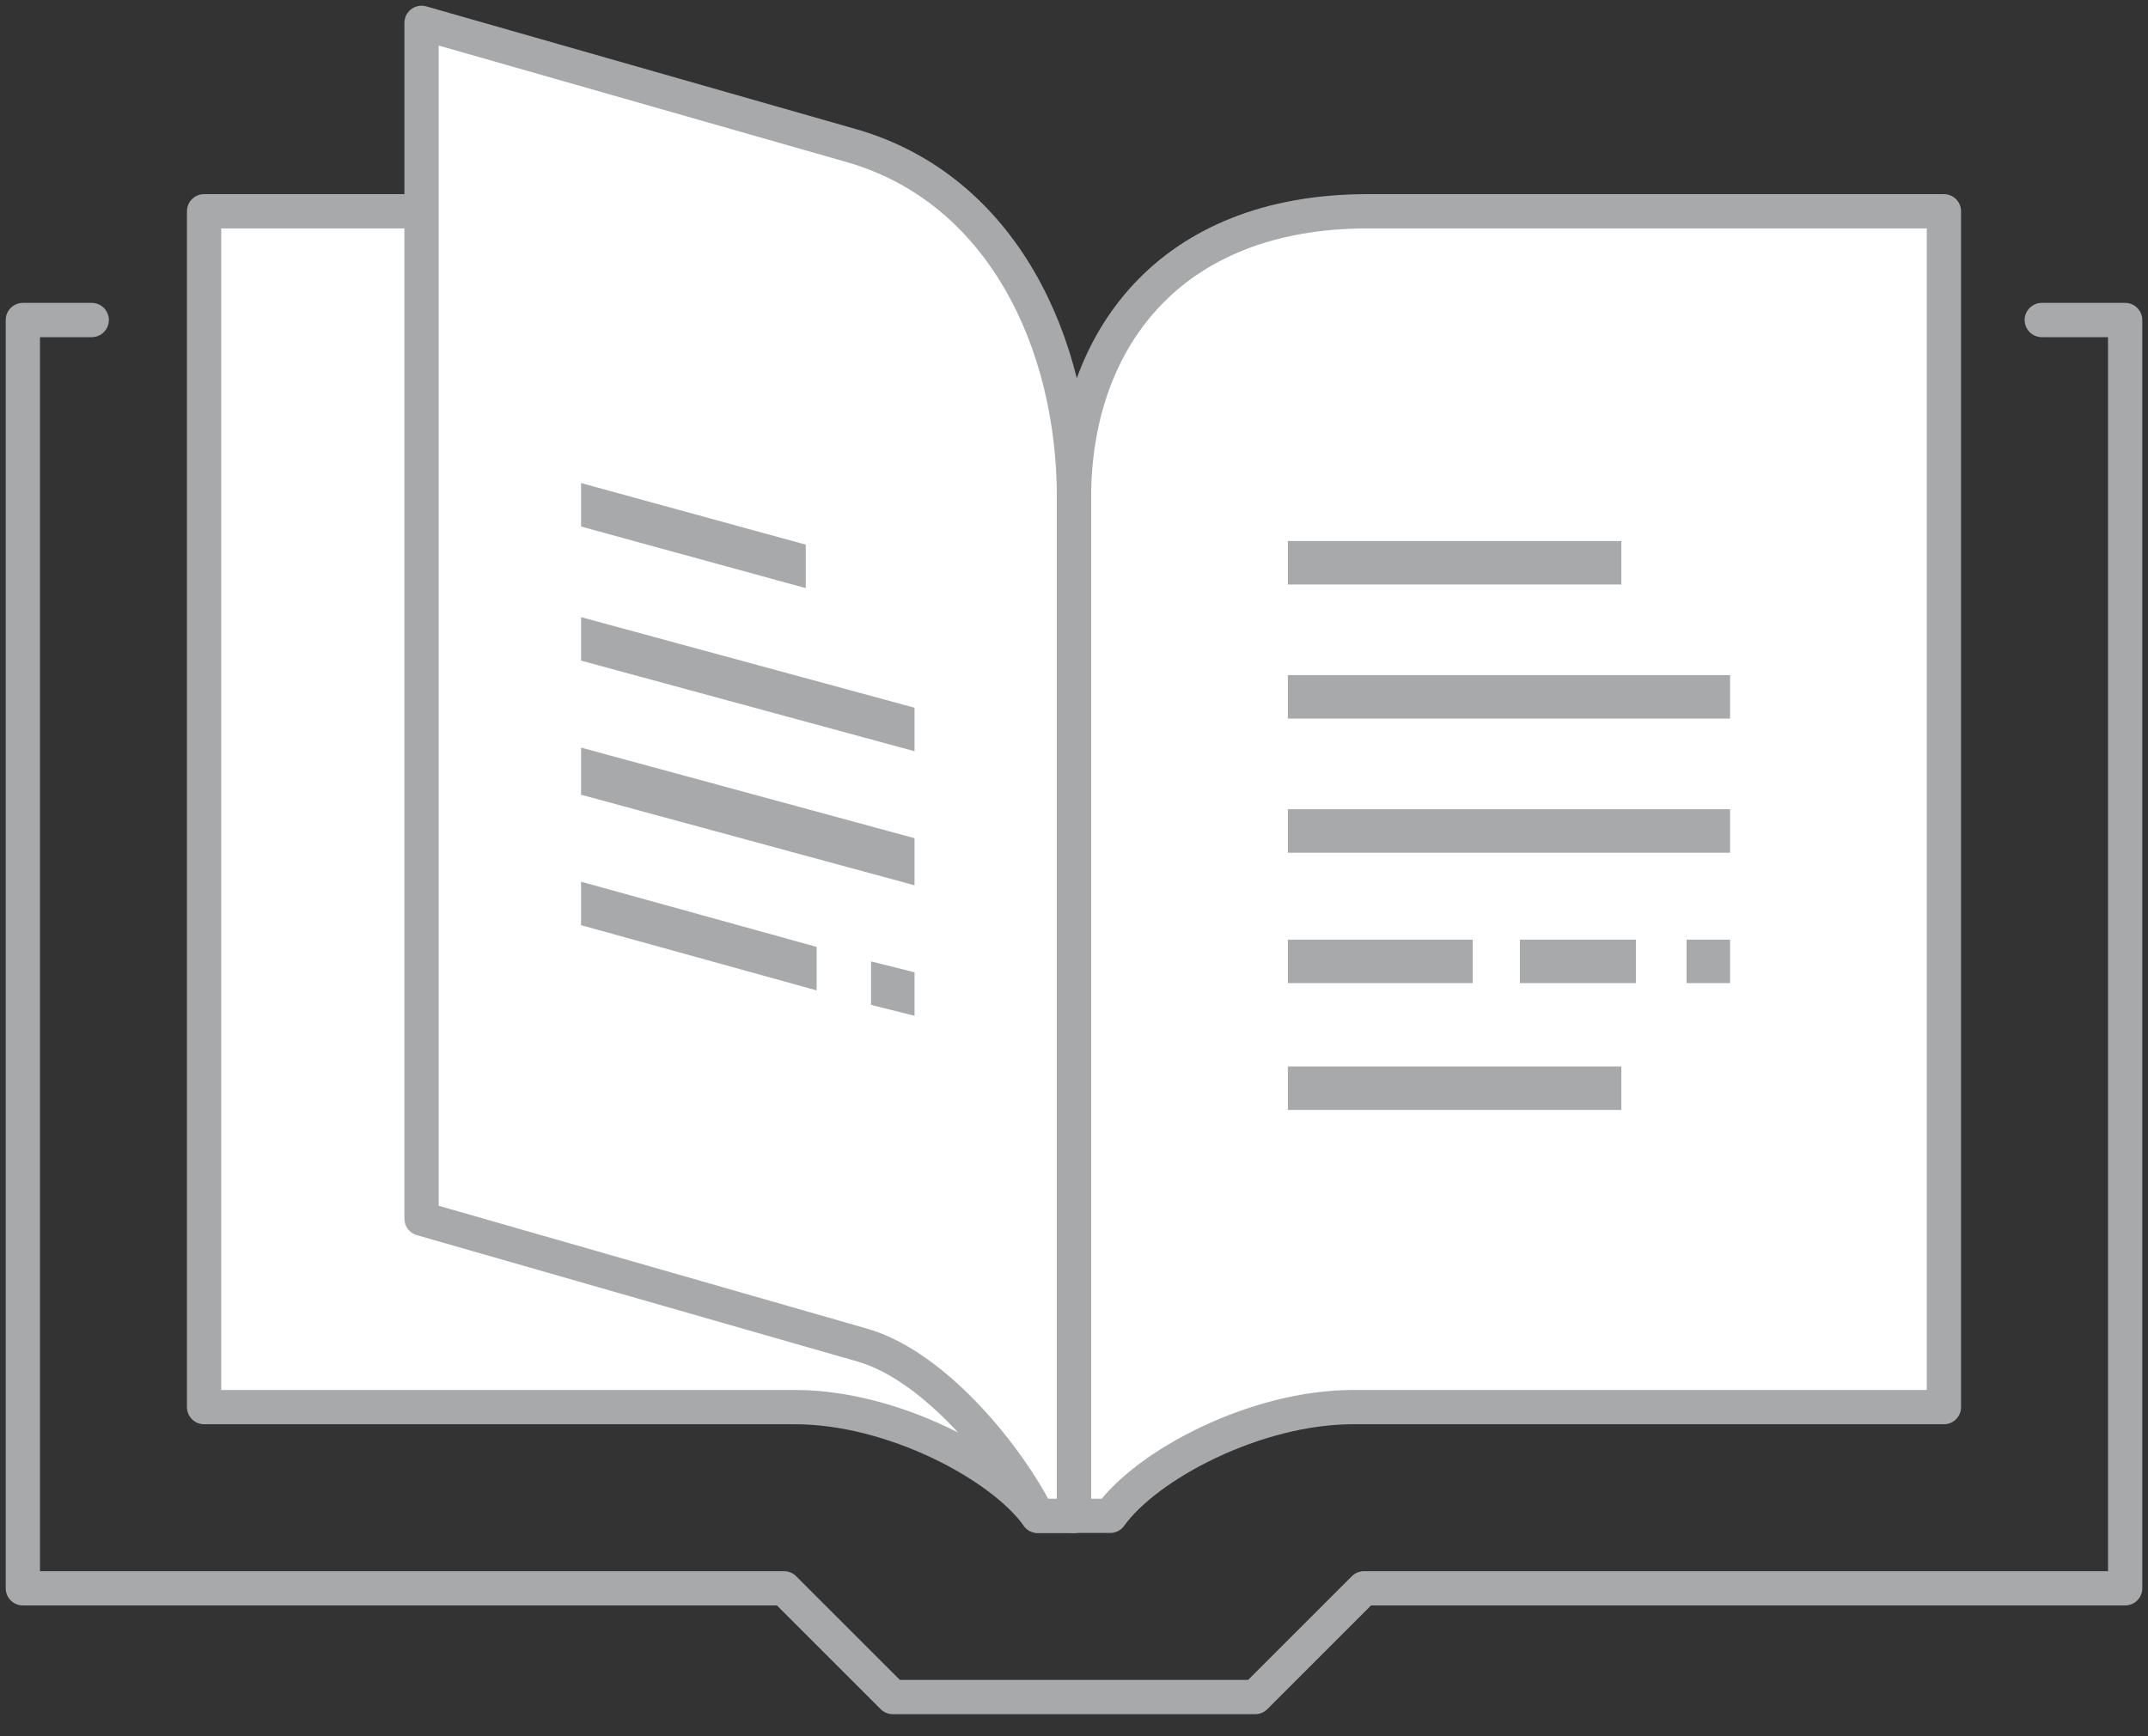 <svg width="94" height="76" viewBox="0 0 94 76" fill="none" xmlns="http://www.w3.org/2000/svg">
<rect x="0" y="0" width="94" height="76" fill="#333333" stroke="none"/>
<path d="M8.931 9.248V61.593H34.786C39.069 61.593 43.827 64.131 45.413 66.352H47V21.779C47 14.958 42.876 9.248 34.151 9.248H8.931Z" fill="white"/>
<path d="M8.931 9.248V61.593H34.786C39.069 61.593 43.827 64.131 45.413 66.352H47V21.779C47 14.958 42.876 9.248 34.151 9.248H8.931Z" stroke="#A7A9AB" stroke-width="1.5" stroke-miterlimit="10" stroke-linecap="round" stroke-linejoin="round"/>
<path d="M18.448 1V53.345L37.8 58.897C40.972 59.848 44.145 63.814 45.414 66.352H47V21.779C47 14.959 43.828 8.297 37.324 6.393L18.448 1Z" fill="white"/>
<path d="M85.069 14.007V9.248H59.848C51.124 9.248 47 14.958 47 21.779V66.352H48.586C50.172 64.131 54.931 61.593 59.214 61.593H85.069V42.558V14.007Z" fill="white"/>
<path d="M4.014 14.008H1V69.525H34.31L39.069 74.284H47H54.931L59.69 69.525H93V34.629V14.008H89.352" stroke="#A7A9AB" stroke-width="1.5" stroke-miterlimit="10" stroke-linecap="round" stroke-linejoin="round"/>
<path d="M85.069 14.007V9.248H59.848C51.124 9.248 47 14.958 47 21.779V66.352H48.586C50.172 64.131 54.931 61.593 59.214 61.593H85.069V42.558V14.007Z" stroke="#A7A9AB" stroke-width="1.5" stroke-miterlimit="10" stroke-linecap="round" stroke-linejoin="round"/>
<path d="M18.448 1V53.345L37.8 58.897C40.972 59.848 44.145 63.814 45.414 66.352H47V21.779C47 14.959 43.828 8.297 37.324 6.393L18.448 1Z" stroke="#A7A9AB" stroke-width="1.5" stroke-miterlimit="10" stroke-linecap="round" stroke-linejoin="round"/>
<path d="M64.449 41.131H56.359V43.034H64.449V41.131Z" fill="#A7A9AB"/>
<path d="M70.953 23.682H56.359V25.585H70.953V23.682Z" fill="#A7A9AB"/>
<path d="M70.953 46.682H56.359V48.585H70.953V46.682Z" fill="#A7A9AB"/>
<path d="M75.711 29.551H56.359V31.454H75.711V29.551Z" fill="#A7A9AB"/>
<path d="M75.711 35.422H56.359V37.325H75.711V35.422Z" fill="#A7A9AB"/>
<path d="M75.711 41.131H73.808V43.034H75.711V41.131Z" fill="#A7A9AB"/>
<path d="M71.588 41.131H66.512V43.034H71.588V41.131Z" fill="#A7A9AB"/>
<path d="M25.428 21.145V23.048L35.262 25.744V23.841L25.428 21.145Z" fill="#A7A9AB"/>
<path d="M25.428 27.014V28.917L40.021 32.883V30.979L25.428 27.014Z" fill="#A7A9AB"/>
<path d="M25.428 32.725V34.787L40.021 38.752V36.69L25.428 32.725Z" fill="#A7A9AB"/>
<path d="M25.428 38.594V40.497L35.738 43.352V41.449L25.428 38.594Z" fill="#A7A9AB"/>
<path d="M38.118 42.084V43.987L40.022 44.463V42.56L38.118 42.084Z" fill="#A7A9AB"/>
</svg>
